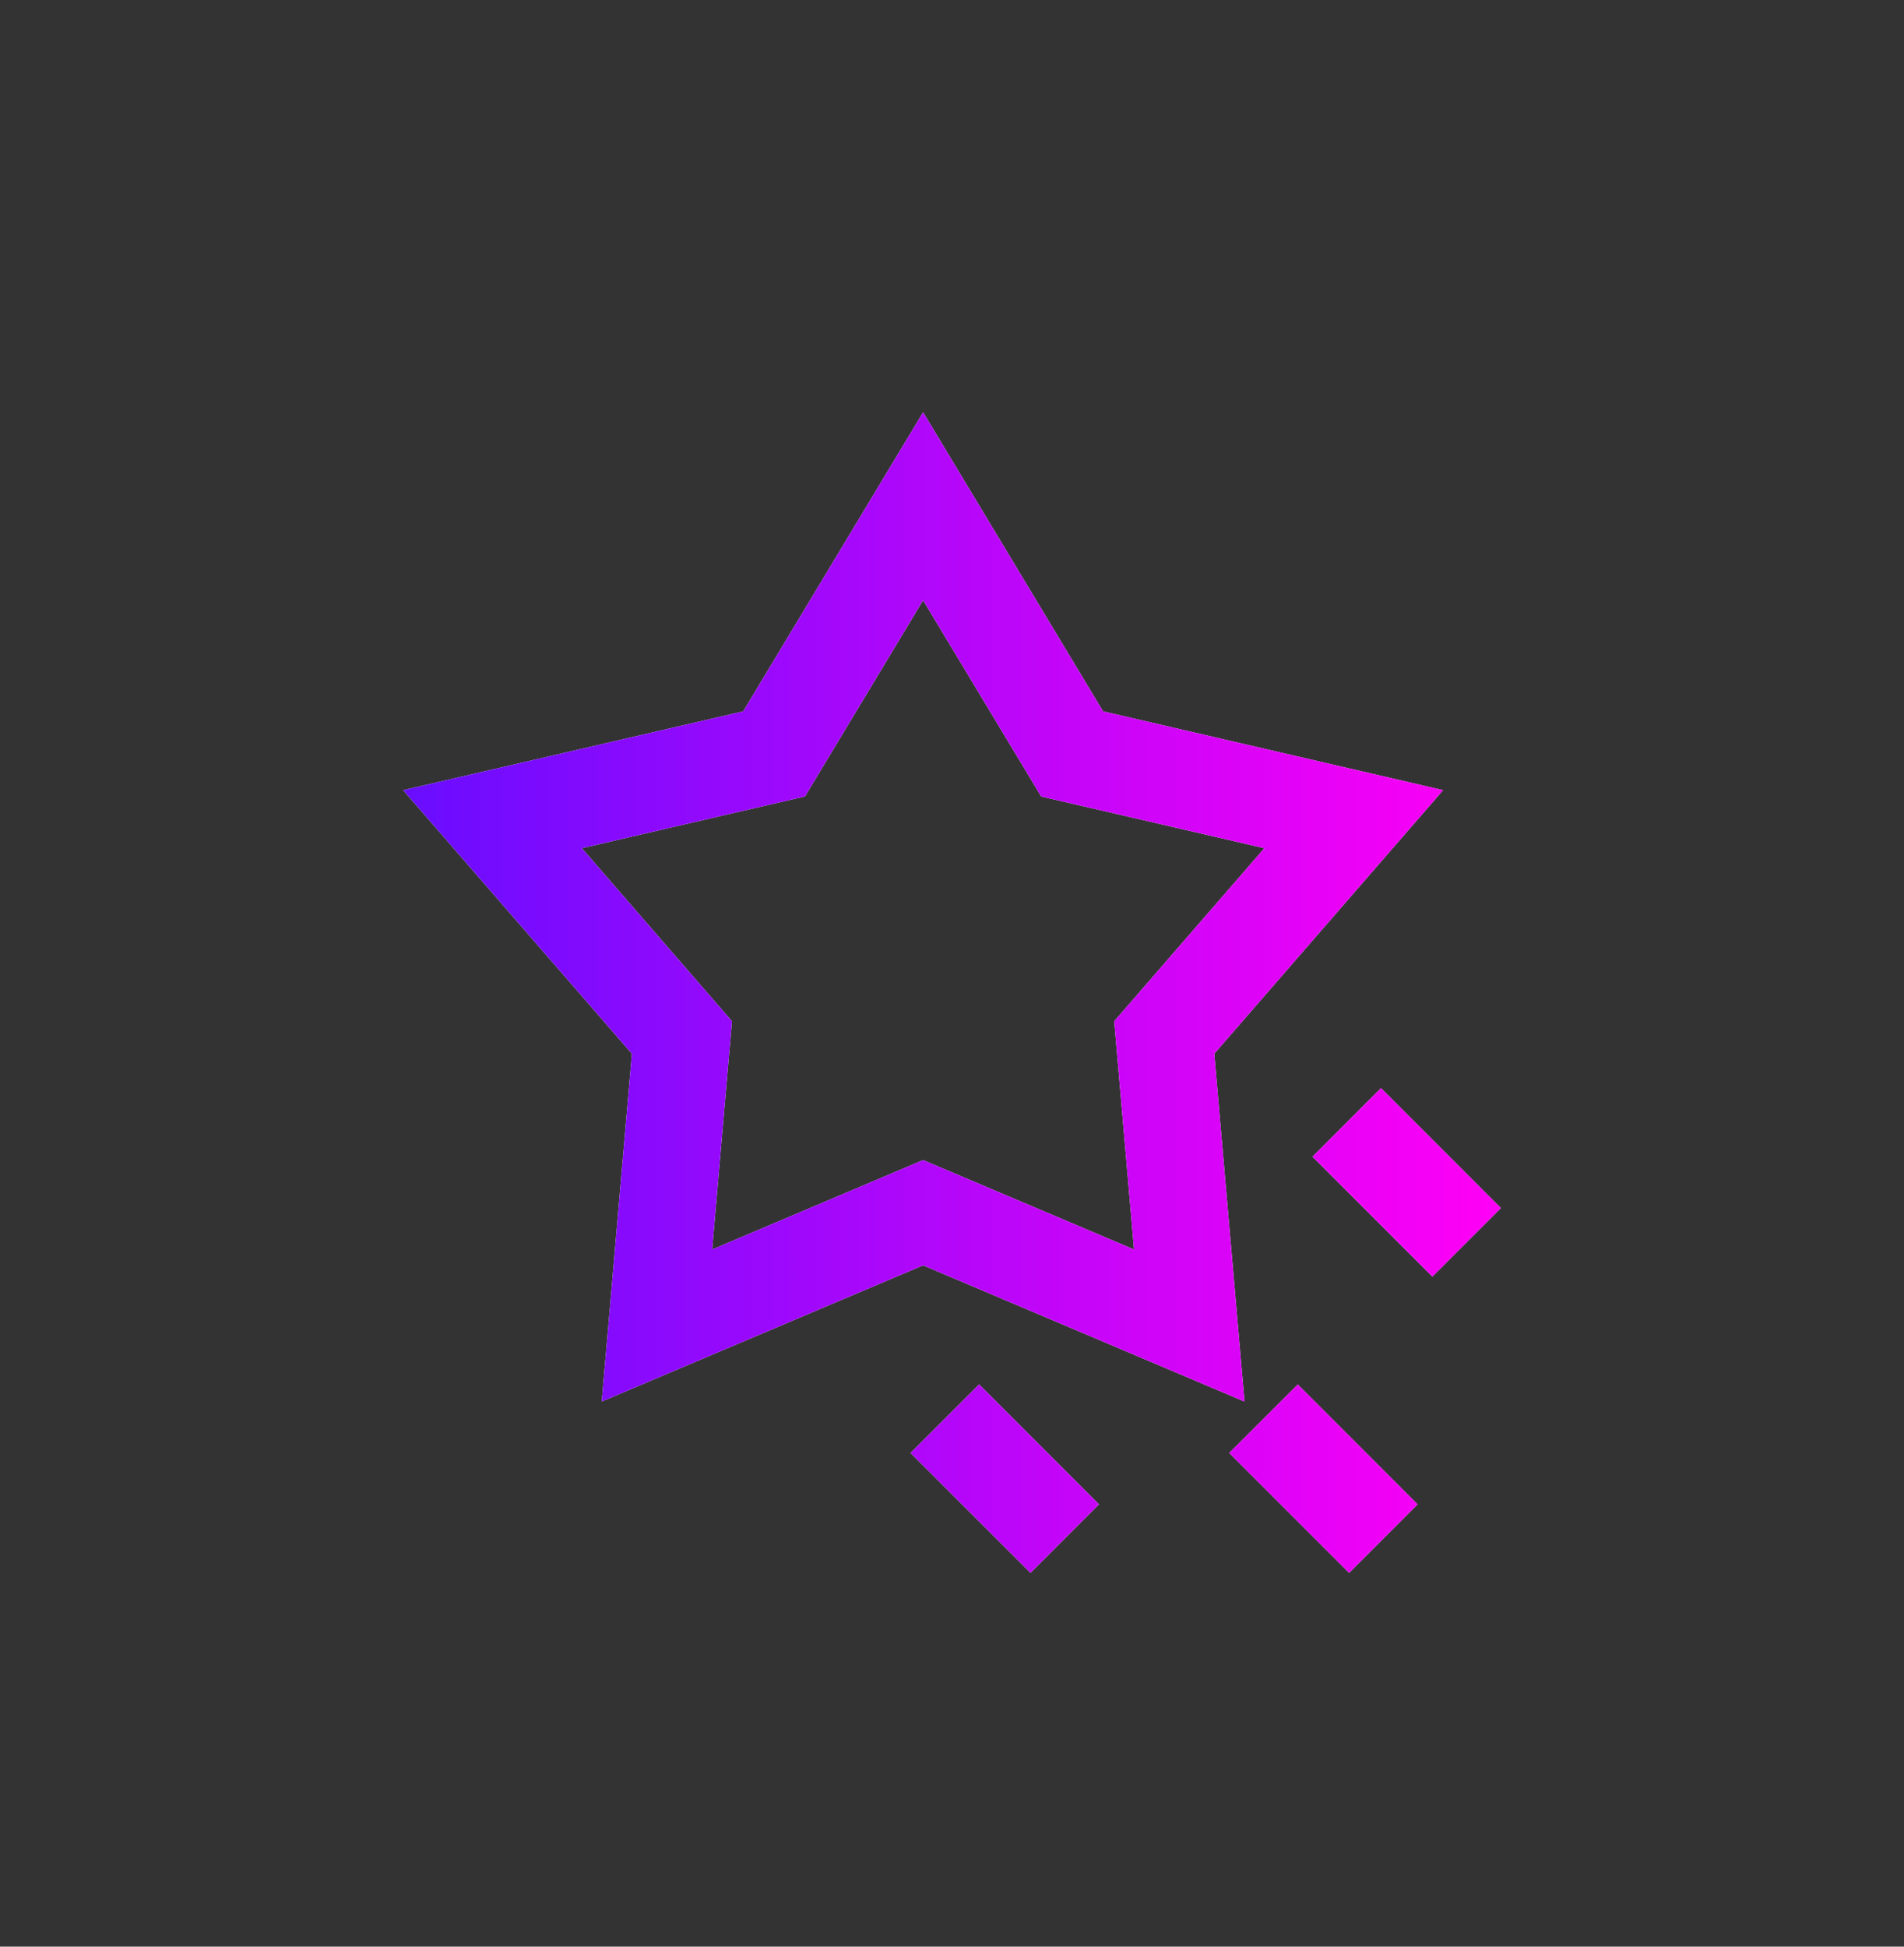 <svg width="45" height="46" viewBox="0 0 45 46" fill="none" xmlns="http://www.w3.org/2000/svg">
<rect x="0" y="0" width="45" height="46" fill="#333333" stroke="none"/>
<path d="M21.817 9.742L26.071 16.81L34.107 18.672L28.699 24.899L29.413 33.119L21.817 29.9L14.222 33.118L14.935 24.901L9.528 18.672L17.565 16.81L21.817 9.742ZM21.817 14.184L19.025 18.82L13.751 20.043L17.3 24.132L16.831 29.526L21.817 27.413L26.802 29.526L26.334 24.132L29.883 20.043L24.609 18.822L21.817 14.184ZM32.639 25.713L35.472 28.547L33.853 30.166L31.02 27.333L32.639 25.713ZM23.141 32.715L25.973 35.548L24.355 37.167L21.521 34.334L23.141 32.715ZM30.672 32.715L33.504 35.548L31.885 37.167L29.052 34.334L30.672 32.715Z" fill="white"/>
<path d="M21.817 9.742L26.071 16.81L34.107 18.672L28.699 24.899L29.413 33.119L21.817 29.9L14.222 33.118L14.935 24.901L9.528 18.672L17.565 16.81L21.817 9.742ZM21.817 14.184L19.025 18.82L13.751 20.043L17.3 24.132L16.831 29.526L21.817 27.413L26.802 29.526L26.334 24.132L29.883 20.043L24.609 18.822L21.817 14.184ZM32.639 25.713L35.472 28.547L33.853 30.166L31.02 27.333L32.639 25.713ZM23.141 32.715L25.973 35.548L24.355 37.167L21.521 34.334L23.141 32.715ZM30.672 32.715L33.504 35.548L31.885 37.167L29.052 34.334L30.672 32.715Z" fill="url(#paint0_linear_2111_263)"/>
<defs>
<linearGradient id="paint0_linear_2111_263" x1="9.528" y1="23.455" x2="35.472" y2="23.455" gradientUnits="userSpaceOnUse">
<stop stop-color="#690DFF"/>
<stop offset="1" stop-color="#FF00F5"/>
</linearGradient>
</defs>
</svg>
